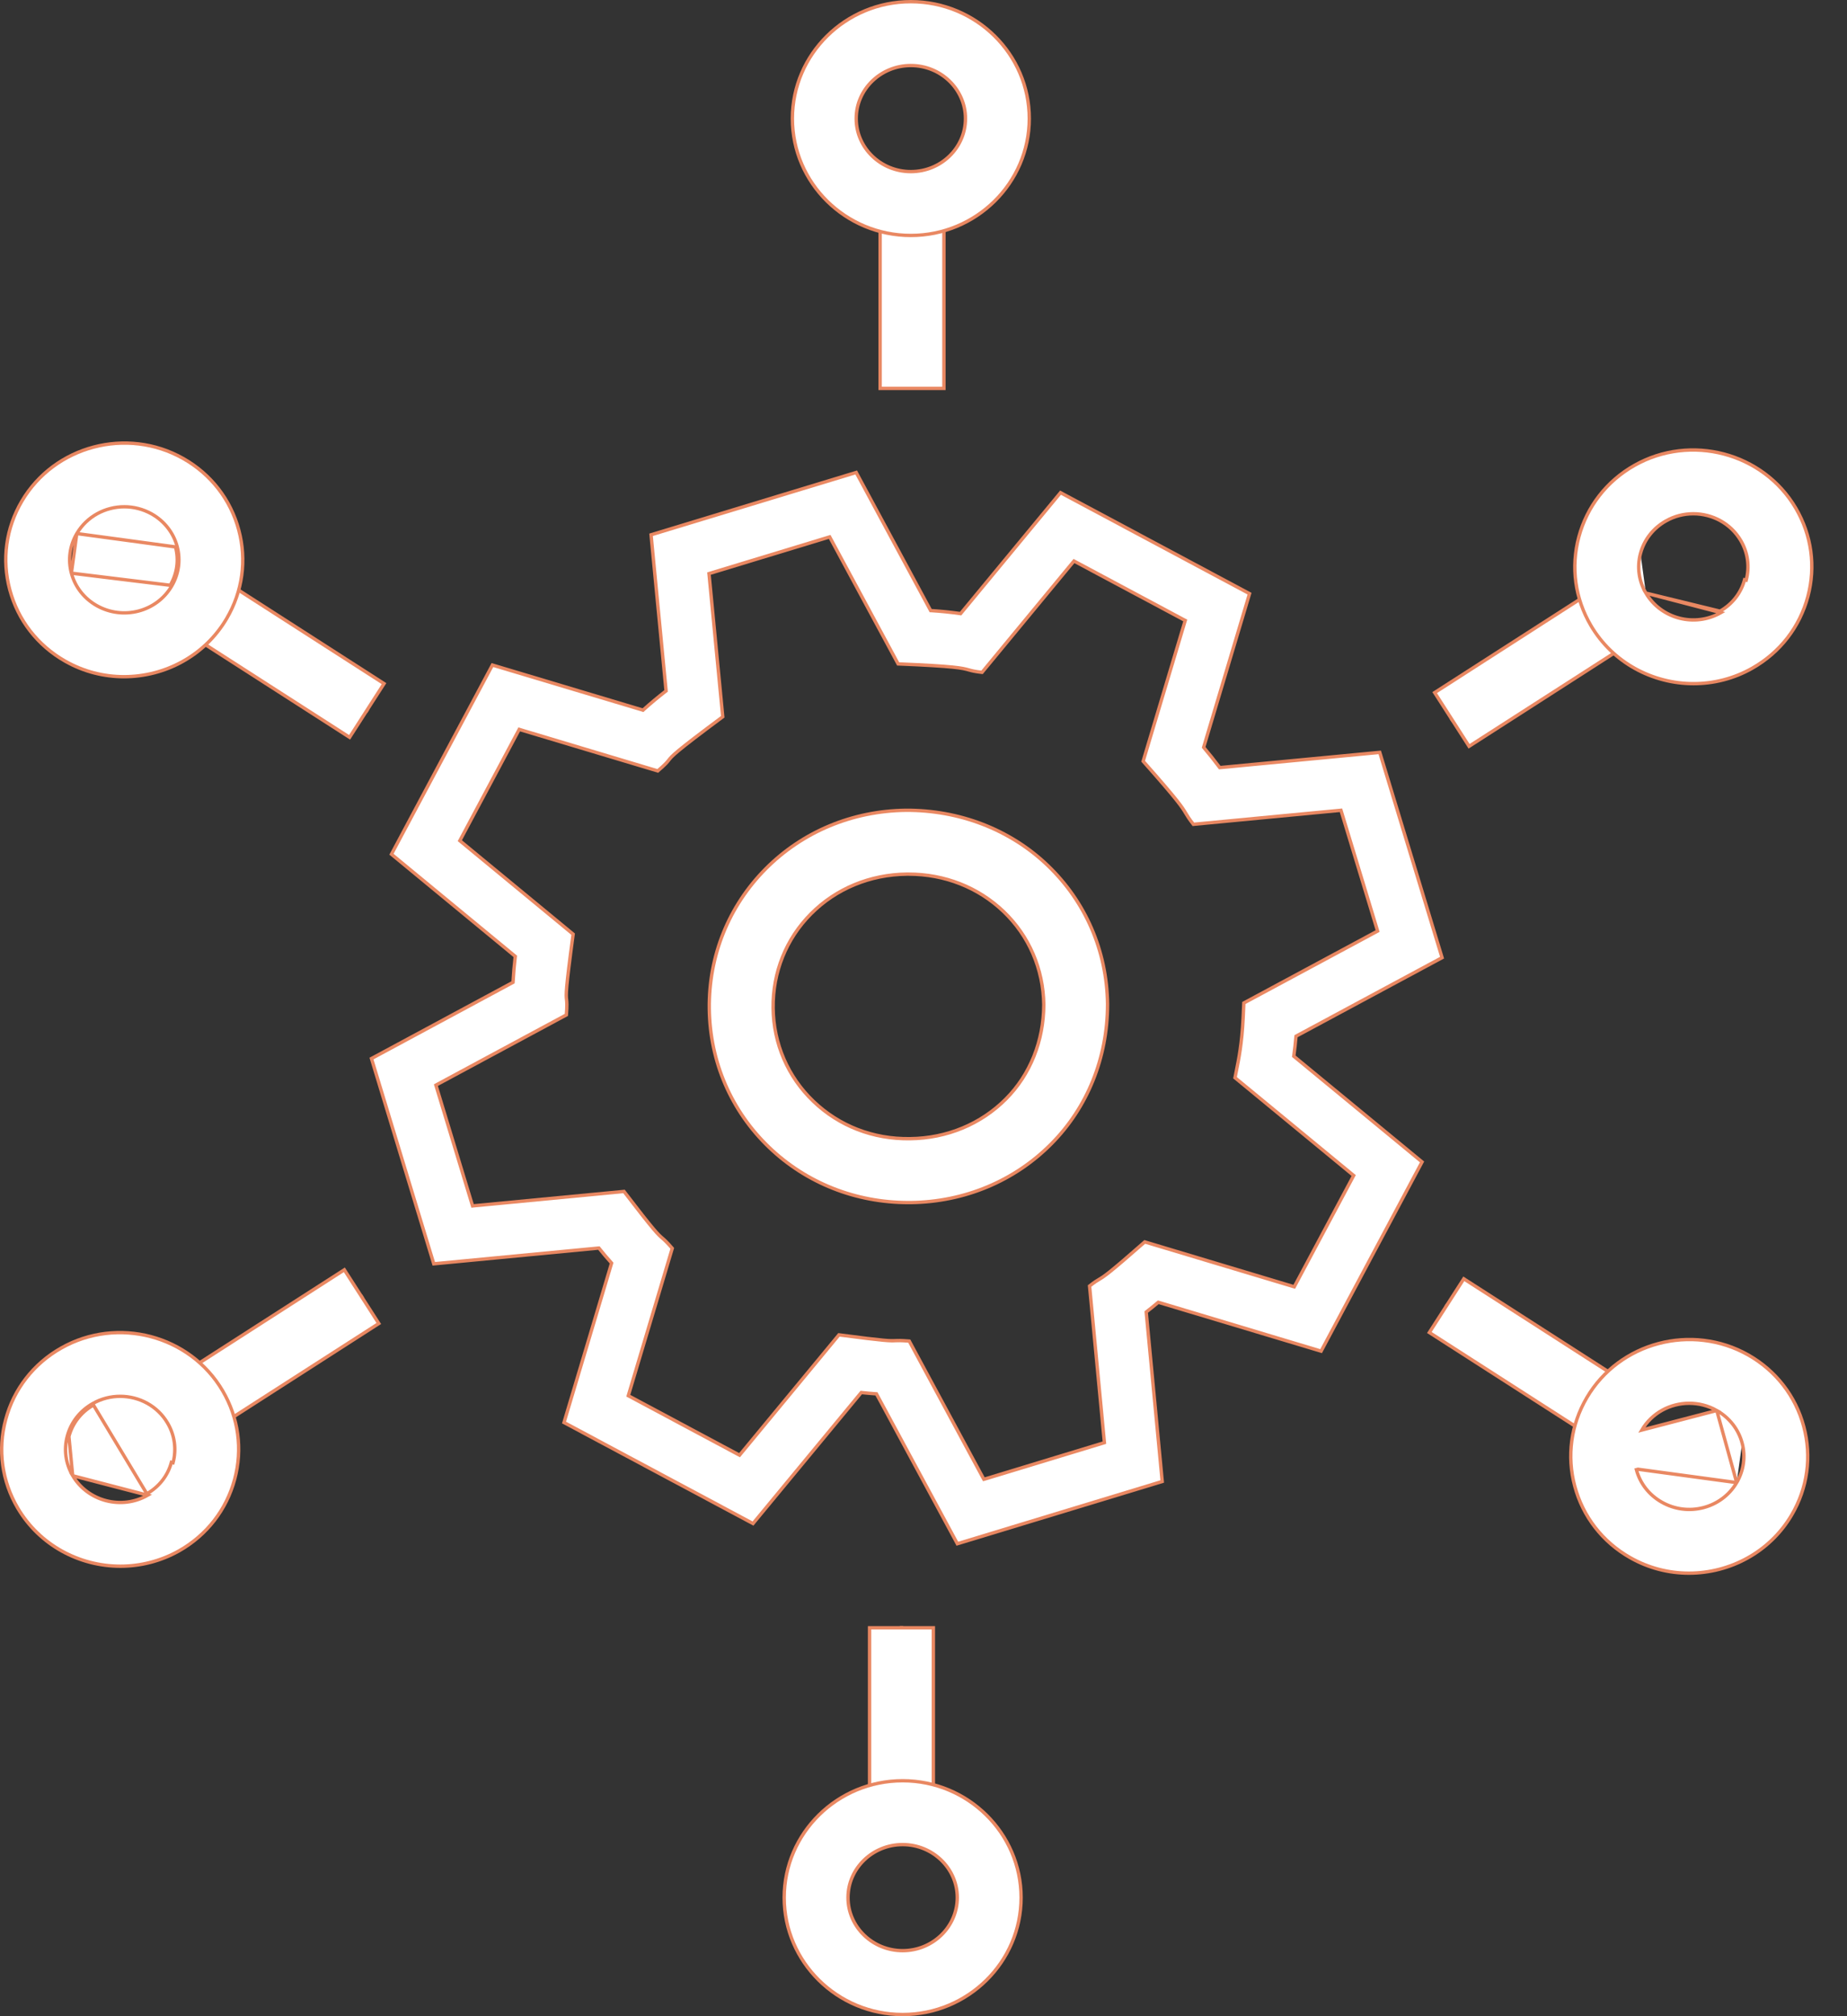 <svg width="55" height="60" viewBox="0 0 55 60" fill="none" xmlns="http://www.w3.org/2000/svg">
<rect x="0" y="0" width="55" height="60" fill="#333333" stroke="none"/>
<path d="M27.102 33.886C28.197 33.873 29.21 33.453 29.956 32.703L29.92 32.668L29.956 32.703C30.68 31.975 31.078 30.977 31.082 29.895L31.082 29.894C31.066 28.833 30.641 27.849 29.884 27.126C29.132 26.407 28.129 26.013 27.055 26.013H27.055H27.055H27.055H27.055H27.055H27.055H27.055H27.054H27.054H27.054H27.054H27.054H27.054H27.054H27.054H27.054H27.053H27.053H27.053H27.053H27.053H27.053H27.053H27.053H27.053H27.052H27.052H27.052H27.052H27.052H27.052H27.052H27.052H27.052H27.052H27.052H27.051H27.051H27.051H27.051H27.051H27.051H27.051H27.051H27.051H27.05H27.05H27.05H27.05H27.05H27.05H27.05H27.05H27.05H27.049H27.049H27.049H27.049H27.049H27.049H27.049H27.049H27.049H27.049H27.049H27.048H27.048H27.048H27.048H27.048H27.048H27.048H27.048H27.047H27.047H27.047H27.047H27.047H27.047H27.047H27.047H27.047H27.047H27.047H27.046H27.046H27.046H27.046H27.046H27.046H27.046H27.046H27.046H27.046H27.045H27.045H27.045H27.045H27.045H27.045H27.045H27.045H27.044H27.044H27.044H27.044H27.044H27.044H27.044H27.044H27.044H27.044H27.044H27.043H27.043H27.043H27.043H27.043H27.043H27.043H27.043H27.043H27.043H27.042H27.042H27.042H27.042H27.042H27.042H27.042H27.042H27.041H27.041H27.041H27.041H27.041H27.041H27.041H27.041H27.041H27.041H27.041H27.04H27.04H27.04H27.04H27.04H27.04H27.04H27.04H27.04H27.04H27.039H27.039H27.039H27.039H27.039H27.039H27.039H27.039H27.038H27.038H27.038H27.038H27.038H27.038H27.038H27.038H27.038H27.038H27.038H27.037H27.037H27.037H27.037H27.037H27.037H27.037H27.037H27.037H27.037H27.036H27.036H27.036H27.036H27.036H27.036H27.036H27.036H27.036H27.035H27.035H27.035H27.035H27.035H27.035H27.035H27.035H27.035H27.035H27.034H27.034H27.034H27.034H27.034H27.034H27.034H27.034H27.034H27.034H27.033H27.033H27.033H27.033H27.033H27.033H27.033H27.033H27.033H27.032H27.032H27.032H27.032H27.032H27.032H27.032H27.032H27.032H27.032H27.032H27.031H27.031H27.031H27.031H27.031H27.031H27.031H27.031H27.03H27.03H27.03H27.03H27.03H27.03H27.03H27.03H27.03H27.03H27.029H27.029H27.029H27.029H27.029H27.029H27.029H27.029H27.029H27.029H27.029H27.028H27.028H27.028H27.028H27.028H27.028H27.028H27.028H27.028H27.027H27.027H27.027H27.027H27.027H27.027H27.027H27.027H27.027H27.026H27.026H27.026H27.026H27.026H27.026H27.026H27.026H27.026H27.026H27.026H27.025H27.025H27.025H27.025H27.025H27.025H27.025H27.025H27.025H27.024H27.024H27.024H27.024H27.024H27.024H27.024H27.024H27.024H27.024H27.023H27.023H27.023H27.023H27.023H27.023H27.023H27.023H27.023H27.023H27.022H27.022H27.022H27.022H27.022H27.022H27.022H27.022H27.022H27.021H27.021H27.021H27.021H27.021H27.021H27.021H27.021H27.021H27.021H27.02H27.02H27.02H27.02H27.02H27.02H27.02H27.02H27.02H27.02H27.019H27.019H27.019H27.019H27.019H27.019H27.019H27.019H27.019H27.018H27.018H27.018H27.018H27.018H27.018H27.018H27.018H27.018H27.018H27.017H27.017H27.017H27.017H27.017H27.017H27.017H27.017H27.017H27.017H27.017H27.016H27.016H27.016H27.016H27.016H27.016H27.016H27.016H27.015H27.015H27.015H27.015H27.015H27.015H27.015H27.015H27.015H27.015H27.015H27.014H27.014H27.014H27.014H27.014H27.014H27.014H27.014H27.014H27.014H27.013H27.013H27.013H27.013H27.013H27.013H27.013H27.013H27.012H27.012H27.012H27.012H27.012H27.012H27.012H27.012H27.012H27.012H27.012H27.011H27.011H27.011H27.011H27.011H27.011H27.011H27.011H27.011H27.01H27.01H27.01H27.01H27.01H27.01H27.01H27.01H27.01H27.009H27.009H27.009H27.009H27.009H27.009H27.009H27.009H27.009H27.009H27.009H27.008H27.008H27.008H27.008H27.008H27.008H27.008H27.008H27.008H27.007H27.007H27.007H27.007H27.007H27.007H27.007H27.007H27.007H27.006H27.006H27.006H27.006H27.006H27.006H27.006H27.006H27.006H27.006H27.005H27.005H27.005H27.005H27.005H27.005H27.005H27.005H27.005H27.005H27.004H27.004H27.004H27.004H27.004H27.004H27.004H27.004H27.003H27.003H27.003H27.003H27.003H27.003H27.003H27.003H27.003H27.003H27.003H27.002L27.002 26.013L27.002 26.013C25.906 26.026 24.893 26.446 24.149 27.195L24.149 27.195C23.409 27.939 23.009 28.935 23.022 29.999C23.035 31.061 23.461 32.046 24.22 32.773L24.22 32.773C24.983 33.504 25.994 33.904 27.102 33.886ZM27.102 33.886C27.102 33.886 27.102 33.886 27.102 33.886L27.101 33.836L27.102 33.886C27.102 33.886 27.102 33.886 27.102 33.886ZM31.197 25.753L31.197 25.753C32.327 26.834 32.959 28.298 32.981 29.876V29.876V29.876V29.876V29.877V29.877V29.877V29.877V29.877V29.877V29.877V29.877V29.877V29.877V29.877V29.877V29.877V29.877V29.877V29.877V29.877V29.877V29.877V29.877V29.877V29.877V29.877V29.877V29.877V29.877V29.877V29.877V29.877V29.877V29.877V29.877V29.877V29.877V29.878V29.878V29.878V29.878V29.878V29.878V29.878V29.878V29.878V29.878V29.878V29.878V29.878V29.878V29.878V29.878V29.878V29.878V29.878V29.878V29.878V29.878V29.878V29.878V29.878V29.878V29.878V29.878V29.878V29.878V29.878V29.878V29.878V29.878V29.878V29.878V29.878V29.878V29.879V29.879V29.879V29.879V29.879V29.879V29.879V29.879V29.879V29.879V29.879V29.879V29.879V29.879V29.879V29.879V29.879V29.879V29.879V29.879V29.879V29.879V29.879V29.879V29.879V29.879V29.879V29.879V29.879V29.879V29.879V29.88V29.88V29.88V29.88V29.88V29.88V29.88V29.88V29.88V29.88V29.88V29.88V29.88V29.88V29.88V29.88V29.88V29.88V29.88V29.88V29.88V29.88V29.88V29.88V29.88V29.88V29.88V29.88V29.88V29.88V29.88V29.88V29.88V29.88V29.881V29.881V29.881V29.881V29.881V29.881V29.881V29.881V29.881V29.881V29.881V29.881V29.881V29.881V29.881V29.881V29.881V29.881V29.881V29.881V29.881V29.881V29.881V29.881V29.881V29.881V29.881V29.881V29.881V29.881V29.881V29.881V29.881V29.881V29.881V29.881V29.881V29.882V29.882V29.882V29.882V29.882V29.882V29.882V29.882V29.882V29.882V29.882V29.882V29.882V29.882V29.882V29.882V29.882V29.882V29.882V29.882V29.882V29.882V29.882V29.882V29.882V29.882V29.882V29.882V29.882V29.882V29.882V29.883V29.883V29.883V29.883V29.883V29.883V29.883V29.883V29.883V29.883V29.883V29.883V29.883V29.883V29.883V29.883V29.883V29.883V29.883V29.883V29.883V29.883V29.883V29.883V29.883V29.883V29.883V29.883V29.883V29.883V29.883V29.883V29.883V29.883V29.884V29.884V29.884V29.884V29.884V29.884V29.884V29.884V29.884V29.884V29.884V29.884V29.884V29.884V29.884V29.884V29.884V29.884V29.884V29.884V29.884V29.884V29.884V29.884V29.884V29.884V29.884V29.884V29.884V29.884V29.884V29.884V29.884V29.884V29.884V29.884V29.884V29.884V29.885V29.885V29.885V29.885V29.885V29.885V29.885V29.885V29.885V29.885V29.885V29.885V29.885V29.885V29.885V29.885V29.885V29.885V29.885V29.885V29.885V29.885V29.885V29.885V29.885V29.885V29.885V29.885V29.885V29.885V29.886V29.886V29.886V29.886V29.886V29.886V29.886V29.886V29.886V29.886V29.886V29.886V29.886V29.886V29.886V29.886V29.886V29.886V29.886V29.886V29.886V29.886V29.886V29.886V29.886V29.886V29.886V29.886V29.886V29.886V29.886V29.886V29.886V29.886V29.887V29.887V29.887V29.887V29.887V29.887V29.887V29.887V29.887V29.887V29.887V29.887V29.887V29.887V29.887V29.887V29.887V29.887V29.887V29.887V29.887V29.887V29.887V29.887V29.887V29.887V29.887V29.887V29.887V29.887V29.887V29.887V29.887V29.887V29.887V29.887V29.887V29.887V29.888V29.888V29.888V29.888V29.888V29.888V29.888V29.888V29.888V29.888V29.888V29.888V29.888V29.888V29.888V29.888V29.888V29.888V29.888V29.888V29.888V29.888V29.888V29.888V29.888V29.888V29.888V29.888V29.888V29.888V29.888V29.889V29.889V29.889V29.889V29.889V29.889V29.889V29.889V29.889V29.889V29.889V29.889V29.889V29.889V29.889V29.889V29.889V29.889V29.889V29.889V29.889V29.889V29.889V29.889V29.889V29.889V29.889V29.889V29.889V29.889V29.889V29.889V29.889V29.889V29.89V29.89V29.89V29.89V29.89V29.89V29.89V29.89V29.89V29.89V29.89V29.89V29.89V29.89V29.89V29.89V29.89V29.89V29.89V29.89V29.89V29.89V29.89V29.89V29.89V29.89V29.89V29.89V29.89V29.89V29.89V29.89V29.89V29.89V29.89V29.89V29.89V29.891V29.891V29.891V29.891V29.891V29.891V29.891V29.891V29.891V29.891V29.891V29.891V29.891C32.978 31.482 32.382 32.958 31.302 34.044L31.302 34.044C30.204 35.148 28.72 35.767 27.125 35.787H27.125H27.125H27.125H27.124H27.124H27.124H27.124H27.124H27.124H27.123H27.123H27.123H27.123H27.123H27.123H27.122H27.122H27.122H27.122H27.122H27.122H27.122H27.122H27.121H27.121H27.121H27.121H27.121H27.121H27.12H27.12H27.12H27.12H27.12H27.12H27.119H27.119H27.119H27.119H27.119H27.119H27.119H27.118H27.118H27.118H27.118H27.118H27.118H27.117H27.117H27.117H27.117H27.117H27.117H27.117H27.116H27.116H27.116H27.116H27.116H27.116H27.116H27.115H27.115H27.115H27.115H27.115H27.115H27.114H27.114H27.114H27.114H27.114H27.114H27.113H27.113H27.113H27.113H27.113H27.113H27.113H27.112H27.112H27.112H27.112H27.112H27.112H27.111H27.111H27.111H27.111H27.111H27.111H27.111H27.11H27.11H27.11H27.11H27.11H27.11H27.11H27.109H27.109H27.109H27.109H27.109H27.109H27.108H27.108H27.108H27.108H27.108H27.108H27.108H27.107H27.107H27.107H27.107H27.107H27.107H27.106H27.106H27.106H27.106H27.106H27.106H27.105H27.105H27.105H27.105H27.105H27.105H27.105H27.104H27.104H27.104H27.104H27.104H27.104H27.104H27.103H27.103H27.103H27.103H27.103H27.102H27.102H27.102H27.102H27.102H27.102H27.102H27.102H27.101H27.101H27.101H27.101H27.101H27.101H27.1H27.1H27.1H27.1H27.1H27.1H27.099H27.099H27.099H27.099H27.099H27.099H27.099H27.098H27.098H27.098H27.098H27.098H27.098H27.097H27.097H27.097H27.097H27.097H27.097H27.096H27.096H27.096H27.096H27.096H27.096H27.096H27.095H27.095H27.095H27.095H27.095H27.095H27.095H27.094H27.094H27.094H27.094H27.094H27.093H27.093H27.093H27.093H27.093H27.093H27.093H27.093H27.092H27.092H27.092H27.092H27.092H27.091H27.091H27.091H27.091H27.091H27.091H27.091H27.09H27.09H27.09H27.09H27.09H27.09H27.09H27.089H27.089H27.089H27.089H27.089H27.089H27.088H27.088H27.088H27.088H27.088H27.088H27.087H27.087H27.087H27.087H27.087H27.087H27.087H27.086H27.086H27.086H27.086H27.086H27.086H27.085H27.085H27.085H27.085H27.085H27.085H27.084H27.084H27.084H27.084H27.084H27.084H27.084H27.084H27.083H27.083H27.083H27.083H27.083H27.082H27.082H27.082H27.082H27.082H27.082H27.082H27.081H27.081H27.081H27.081H27.081H27.081H27.081H27.08H27.08H27.08H27.08H27.08H27.08H27.079H27.079H27.079H27.079H27.079H27.079H27.078H27.078H27.078H27.078H27.078H27.078H27.078H27.077H27.077H27.077H27.077H27.077H27.077H27.076H27.076H27.076H27.076H27.076H27.076H27.076H27.075H27.075H27.075H27.075H27.075H27.075H27.075H27.074H27.074H27.074H27.074H27.074H27.073H27.073H27.073H27.073H27.073H27.073H27.073H27.072H27.072H27.072H27.072H27.072H27.072H27.072H27.071H27.071H27.071H27.071H27.071H27.071H27.07H27.07H27.07H27.07H27.07H27.07H27.07H27.069H27.069H27.069H27.069H27.069H27.069H27.068H27.068H27.068H27.068H27.068H27.068H27.067H27.067H27.067H27.067H27.067H27.067H27.067H27.066H27.066H27.066H27.066H27.066H27.066H27.066H27.065H27.065H27.065H27.065H27.065H27.064H27.064H27.064H27.064H27.064H27.064H27.064H27.064H27.063H27.063H27.063H27.063H27.063H27.062H27.062H27.062H27.062H27.062H27.062H27.062H27.061H27.061H27.061H27.061H27.061H27.061H27.061H27.06H27.06H27.06H27.06H27.06H27.06H27.059H27.059H27.059H27.059H27.059H27.059H27.058H27.058H27.058H27.058H27.058H27.058H27.058H27.058H27.057H27.057H27.057H27.057H27.057H27.056H27.056H27.056H27.056H27.056H27.056H27.056H27.055H27.055H27.055H27.055H27.055H27.055H27.055H27.054H27.054H27.054H27.054H27.054H27.054H27.053H27.053H27.053H27.053H27.053H27.053H27.052H27.052H27.052H27.052H27.052H27.052H27.052H27.052H27.051H27.051H27.051H27.051H27.051H27.051H27.05H27.05H27.05H27.05H27.05H27.05H27.049H27.049H27.049H27.049H27.049H27.049H27.049H27.048H27.048H27.048H27.048H27.048H27.048H27.047H27.047H27.047H27.047H27.047H27.047H27.047H27.046H27.046C25.481 35.787 24.012 35.206 22.905 34.146C21.774 33.063 21.141 31.599 21.121 30.022C21.101 28.445 21.698 26.966 22.801 25.855C23.897 24.752 25.381 24.132 26.977 24.113C28.556 24.106 30.072 24.676 31.197 25.753Z" fill="white" stroke="#E98862" stroke-width="0.1"/>
<path d="M26.208 11.559V5.272H28.108V11.559H26.208Z" fill="white" stroke="#E98862" stroke-width="0.1"/>
<path d="M27.123 7.007C25.177 7.007 23.596 5.446 23.596 3.529C23.596 1.611 25.177 0.05 27.123 0.05C29.069 0.05 30.65 1.611 30.65 3.529C30.65 5.446 29.069 7.007 27.123 7.007ZM27.123 1.95C26.227 1.95 25.496 2.657 25.496 3.529C25.496 4.401 26.227 5.107 27.123 5.107C28.02 5.107 28.75 4.4 28.75 3.529C28.75 2.658 28.02 1.95 27.123 1.95Z" fill="white" stroke="#E98862" stroke-width="0.1"/>
<path d="M10.966 21.171L5.213 17.478" stroke="#E98862" stroke-width="0.1"/>
<path d="M10.41 21.942L4.742 18.303L5.768 16.705L11.436 20.344L10.41 21.942Z" fill="white" stroke="#E98862" stroke-width="0.1"/>
<path d="M2.287 15.878L2.287 15.878C2.589 15.366 3.138 15.081 3.701 15.081C3.98 15.081 4.262 15.151 4.52 15.296L4.52 15.296C4.896 15.51 5.165 15.854 5.275 16.263M2.287 15.878L5.226 16.276M2.287 15.878C2.077 16.237 2.019 16.656 2.126 17.057M2.287 15.878L2.126 17.057M5.275 16.263L5.226 16.276M5.275 16.263C5.275 16.263 5.275 16.263 5.275 16.263L5.226 16.276M5.275 16.263C5.382 16.664 5.324 17.083 5.112 17.442M5.226 16.276C5.33 16.664 5.274 17.069 5.069 17.417M5.112 17.442C5.112 17.442 5.112 17.442 5.112 17.442L5.069 17.417M5.112 17.442C4.663 18.208 3.662 18.465 2.881 18.023L2.881 18.023C2.504 17.81 2.236 17.466 2.126 17.057M5.112 17.442L5.069 17.417M5.069 17.417L2.126 17.057M2.126 17.057C2.126 17.057 2.126 17.057 2.126 17.057L2.174 17.044L2.126 17.057ZM1.944 19.677L1.944 19.677C1.121 19.211 0.533 18.455 0.291 17.549L0.291 17.549C0.05 16.652 0.178 15.718 0.65 14.915L0.65 14.915C1.621 13.265 3.778 12.695 5.457 13.645C6.28 14.111 6.868 14.867 7.11 15.773L7.11 15.773C7.351 16.67 7.222 17.604 6.75 18.407L6.75 18.407C6.099 19.515 4.912 20.138 3.692 20.138C3.097 20.138 2.495 19.99 1.944 19.677Z" fill="white" stroke="#E98862" stroke-width="0.1"/>
<path d="M10.809 38.562L5.055 42.255" stroke="#E98862" stroke-width="0.1"/>
<path d="M5.611 43.025L4.585 41.427L10.254 37.788L11.28 39.386L5.611 43.025Z" fill="white" stroke="#E98862" stroke-width="0.1"/>
<path d="M2.165 43.916L2.165 43.915C1.954 43.556 1.896 43.137 2.004 42.736M2.165 43.916L2.052 42.749M2.165 43.916C2.617 44.679 3.621 44.94 4.398 44.496L2.165 43.916ZM2.004 42.736L2.052 42.749M2.004 42.736C2.004 42.736 2.004 42.736 2.004 42.736L2.052 42.749M2.004 42.736C2.114 42.327 2.382 41.983 2.759 41.77M2.052 42.749C2.158 42.353 2.418 42.02 2.783 41.813M2.759 41.77L2.783 41.813M2.759 41.77C2.759 41.77 2.759 41.77 2.759 41.77L2.783 41.813M2.759 41.77C3.017 41.622 3.299 41.553 3.578 41.553C4.142 41.553 4.69 41.837 4.991 42.351L4.991 42.351C5.202 42.71 5.26 43.129 5.153 43.53C5.153 43.53 5.153 43.53 5.153 43.53L5.104 43.517C4.998 43.913 4.738 44.246 4.373 44.453L2.783 41.813M0.169 42.245L0.169 42.245C0.411 41.339 0.998 40.583 1.822 40.117L1.822 40.117C3.497 39.167 5.657 39.734 6.629 41.387L6.629 41.387C7.101 42.189 7.229 43.124 6.988 44.021L6.988 44.021C6.745 44.927 6.158 45.683 5.335 46.15C4.784 46.46 4.181 46.609 3.586 46.609C2.369 46.609 1.182 45.987 0.528 44.879C0.056 44.076 -0.072 43.141 0.169 42.245Z" fill="white" stroke="#E98862" stroke-width="0.1"/>
<path d="M26.844 48.391V54.778" stroke="#E98862" stroke-width="0.1"/>
<path d="M25.894 54.728V48.441H27.794V54.728H25.894Z" fill="white" stroke="#E98862" stroke-width="0.1"/>
<path d="M26.879 59.95C24.933 59.95 23.352 58.389 23.352 56.471C23.352 54.554 24.933 52.993 26.879 52.993C28.825 52.993 30.406 54.554 30.406 56.471C30.406 58.389 28.825 59.95 26.879 59.95ZM26.879 54.893C25.983 54.893 25.252 55.6 25.252 56.471C25.252 57.342 25.983 58.05 26.879 58.05C27.775 58.05 28.506 57.343 28.506 56.471C28.506 55.599 27.775 54.893 26.879 54.893Z" fill="white" stroke="#E98862" stroke-width="0.1"/>
<path d="M43.036 38.829L48.789 42.522" stroke="#E98862" stroke-width="0.1"/>
<path d="M48.232 43.293L42.563 39.654L43.589 38.056L49.257 41.695L48.232 43.293Z" fill="white" stroke="#E98862" stroke-width="0.1"/>
<path d="M51.715 44.121L51.715 44.121C51.266 44.886 50.264 45.148 49.483 44.702C49.106 44.489 48.838 44.145 48.728 43.736C48.728 43.736 48.728 43.736 48.728 43.736L48.776 43.723L51.715 44.121ZM51.715 44.121C51.926 43.762 51.984 43.343 51.877 42.942M51.715 44.121L51.122 41.975M51.122 41.975L51.122 41.975C51.498 42.189 51.767 42.533 51.877 42.942M51.122 41.975C50.863 41.829 50.581 41.76 50.302 41.76C49.739 41.76 49.191 42.044 48.89 42.557L51.122 41.975ZM51.877 42.942L51.828 42.955L51.877 42.942C51.877 42.942 51.877 42.942 51.877 42.942ZM48.546 46.355L48.546 46.355C47.723 45.889 47.135 45.133 46.893 44.227L46.893 44.227C46.652 43.33 46.78 42.396 47.252 41.593L47.252 41.593C48.221 39.942 50.378 39.373 52.059 40.322C52.882 40.789 53.47 41.545 53.712 42.451L53.712 42.451C53.953 43.348 53.825 44.282 53.352 45.085C52.699 46.194 51.512 46.816 50.293 46.816C49.698 46.816 49.096 46.668 48.546 46.355Z" fill="white" stroke="#E98862" stroke-width="0.1"/>
<path d="M43.193 21.438L48.947 17.745" stroke="#E98862" stroke-width="0.1"/>
<path d="M43.746 22.209L42.721 20.611L48.39 16.971L49.416 18.569L43.746 22.209Z" fill="white" stroke="#E98862" stroke-width="0.1"/>
<path d="M49.011 17.65L49.011 17.65C48.8 17.291 48.742 16.872 48.85 16.471M49.011 17.65L51.219 18.188C51.584 17.981 51.844 17.648 51.95 17.252L51.998 17.265C51.998 17.265 51.998 17.265 51.998 17.265C52.106 16.864 52.048 16.445 51.837 16.086L51.837 16.086C51.536 15.574 50.988 15.289 50.424 15.289C50.145 15.289 49.862 15.358 49.605 15.505C49.228 15.718 48.959 16.062 48.85 16.471M49.011 17.65C49.462 18.415 50.463 18.677 51.244 18.232L49.011 17.65ZM48.85 16.471L48.898 16.484L48.85 16.471C48.85 16.471 48.85 16.471 48.85 16.471ZM47.373 18.614L47.373 18.614C46.901 17.812 46.774 16.877 47.014 15.98L47.014 15.98C47.257 15.074 47.844 14.318 48.668 13.851C50.344 12.902 52.503 13.47 53.474 15.121L53.474 15.121C53.946 15.924 54.074 16.859 53.834 17.755L53.834 17.755C53.591 18.661 53.004 19.417 52.181 19.884L52.181 19.884C51.63 20.197 51.027 20.345 50.431 20.345C49.214 20.345 48.027 19.724 47.373 18.614Z" fill="white" stroke="#E98862" stroke-width="0.1"/>
<path d="M17.851 37.162L17.834 37.141L17.807 37.143L12.917 37.61L11.062 31.501L15.253 29.246L15.277 29.233L15.279 29.205C15.292 28.966 15.313 28.726 15.341 28.487L15.344 28.46L15.323 28.443L11.657 25.421L14.663 19.791L19.12 21.125L19.147 21.134L19.168 21.115C19.377 20.927 19.592 20.748 19.812 20.578L19.834 20.561L19.832 20.534L19.387 15.915L25.496 14.06L27.7 18.146L27.713 18.171L27.741 18.172C28.017 18.189 28.297 18.218 28.576 18.257L28.604 18.261L28.622 18.24L31.58 14.661L37.209 17.667L35.85 22.214L35.842 22.24L35.859 22.261C36.01 22.439 36.158 22.625 36.304 22.821L36.321 22.843L36.349 22.841L41.086 22.39L42.942 28.499L38.616 30.824L38.593 30.837L38.59 30.864C38.574 31.049 38.554 31.229 38.53 31.404L38.526 31.432L38.547 31.449L42.346 34.578L39.34 40.209L34.517 38.762L34.491 38.755L34.47 38.772C34.363 38.862 34.258 38.947 34.153 39.028L34.132 39.045L34.134 39.072L34.609 44.087L28.508 45.94L26.112 41.504L26.099 41.48L26.072 41.478C25.939 41.469 25.806 41.457 25.674 41.443L25.647 41.44L25.63 41.46L22.423 45.339L16.795 42.333L18.204 37.615L18.212 37.588L18.194 37.567C18.075 37.435 17.961 37.3 17.851 37.162ZM13.712 24.982L13.693 25.018L13.724 25.044L17.067 27.8C16.84 29.484 16.854 29.604 16.871 29.747C16.879 29.821 16.889 29.901 16.866 30.202L13.016 32.273L12.98 32.293L12.992 32.332L14.06 35.847L14.072 35.887L14.112 35.883L18.581 35.456C19.496 36.652 19.601 36.742 19.724 36.846C19.784 36.898 19.849 36.953 20.019 37.149L18.721 41.496L18.71 41.535L18.746 41.554L21.986 43.285L22.022 43.304L22.048 43.273L24.982 39.724C26.393 39.91 26.514 39.904 26.661 39.896C26.735 39.893 26.816 39.889 27.076 39.909L29.277 43.986L29.297 44.022L29.336 44.011L32.848 42.944L32.887 42.932L32.883 42.891L32.445 38.27C32.6 38.149 32.665 38.111 32.729 38.073C32.869 37.991 33.003 37.912 34.089 36.958L38.502 38.282L38.541 38.293L38.56 38.257L40.291 35.018L40.31 34.982L40.278 34.956L36.776 32.072C36.788 32.007 36.802 31.935 36.819 31.855C36.886 31.524 36.982 31.05 37.018 30.303L37.018 30.303L37.039 29.848L40.986 27.727L41.022 27.707L41.01 27.668L39.943 24.152L39.931 24.113L39.89 24.117L35.536 24.531C35.406 24.364 35.359 24.284 35.311 24.204C35.204 24.024 35.096 23.843 34.041 22.654L35.282 18.504L35.294 18.465L35.258 18.446L32.017 16.715L31.981 16.696L31.955 16.727L29.243 20.009C29.023 19.984 28.937 19.96 28.85 19.936C28.655 19.882 28.457 19.827 26.744 19.757L24.725 16.014L24.706 15.978L24.666 15.99L21.151 17.058L21.112 17.07L21.116 17.11L21.522 21.33C20.095 22.39 20.01 22.498 19.913 22.622C19.864 22.684 19.812 22.75 19.587 22.942L15.501 21.718L15.461 21.706L15.442 21.742L13.712 24.982Z" fill="white" stroke="#E98862" stroke-width="0.1"/>
</svg>

